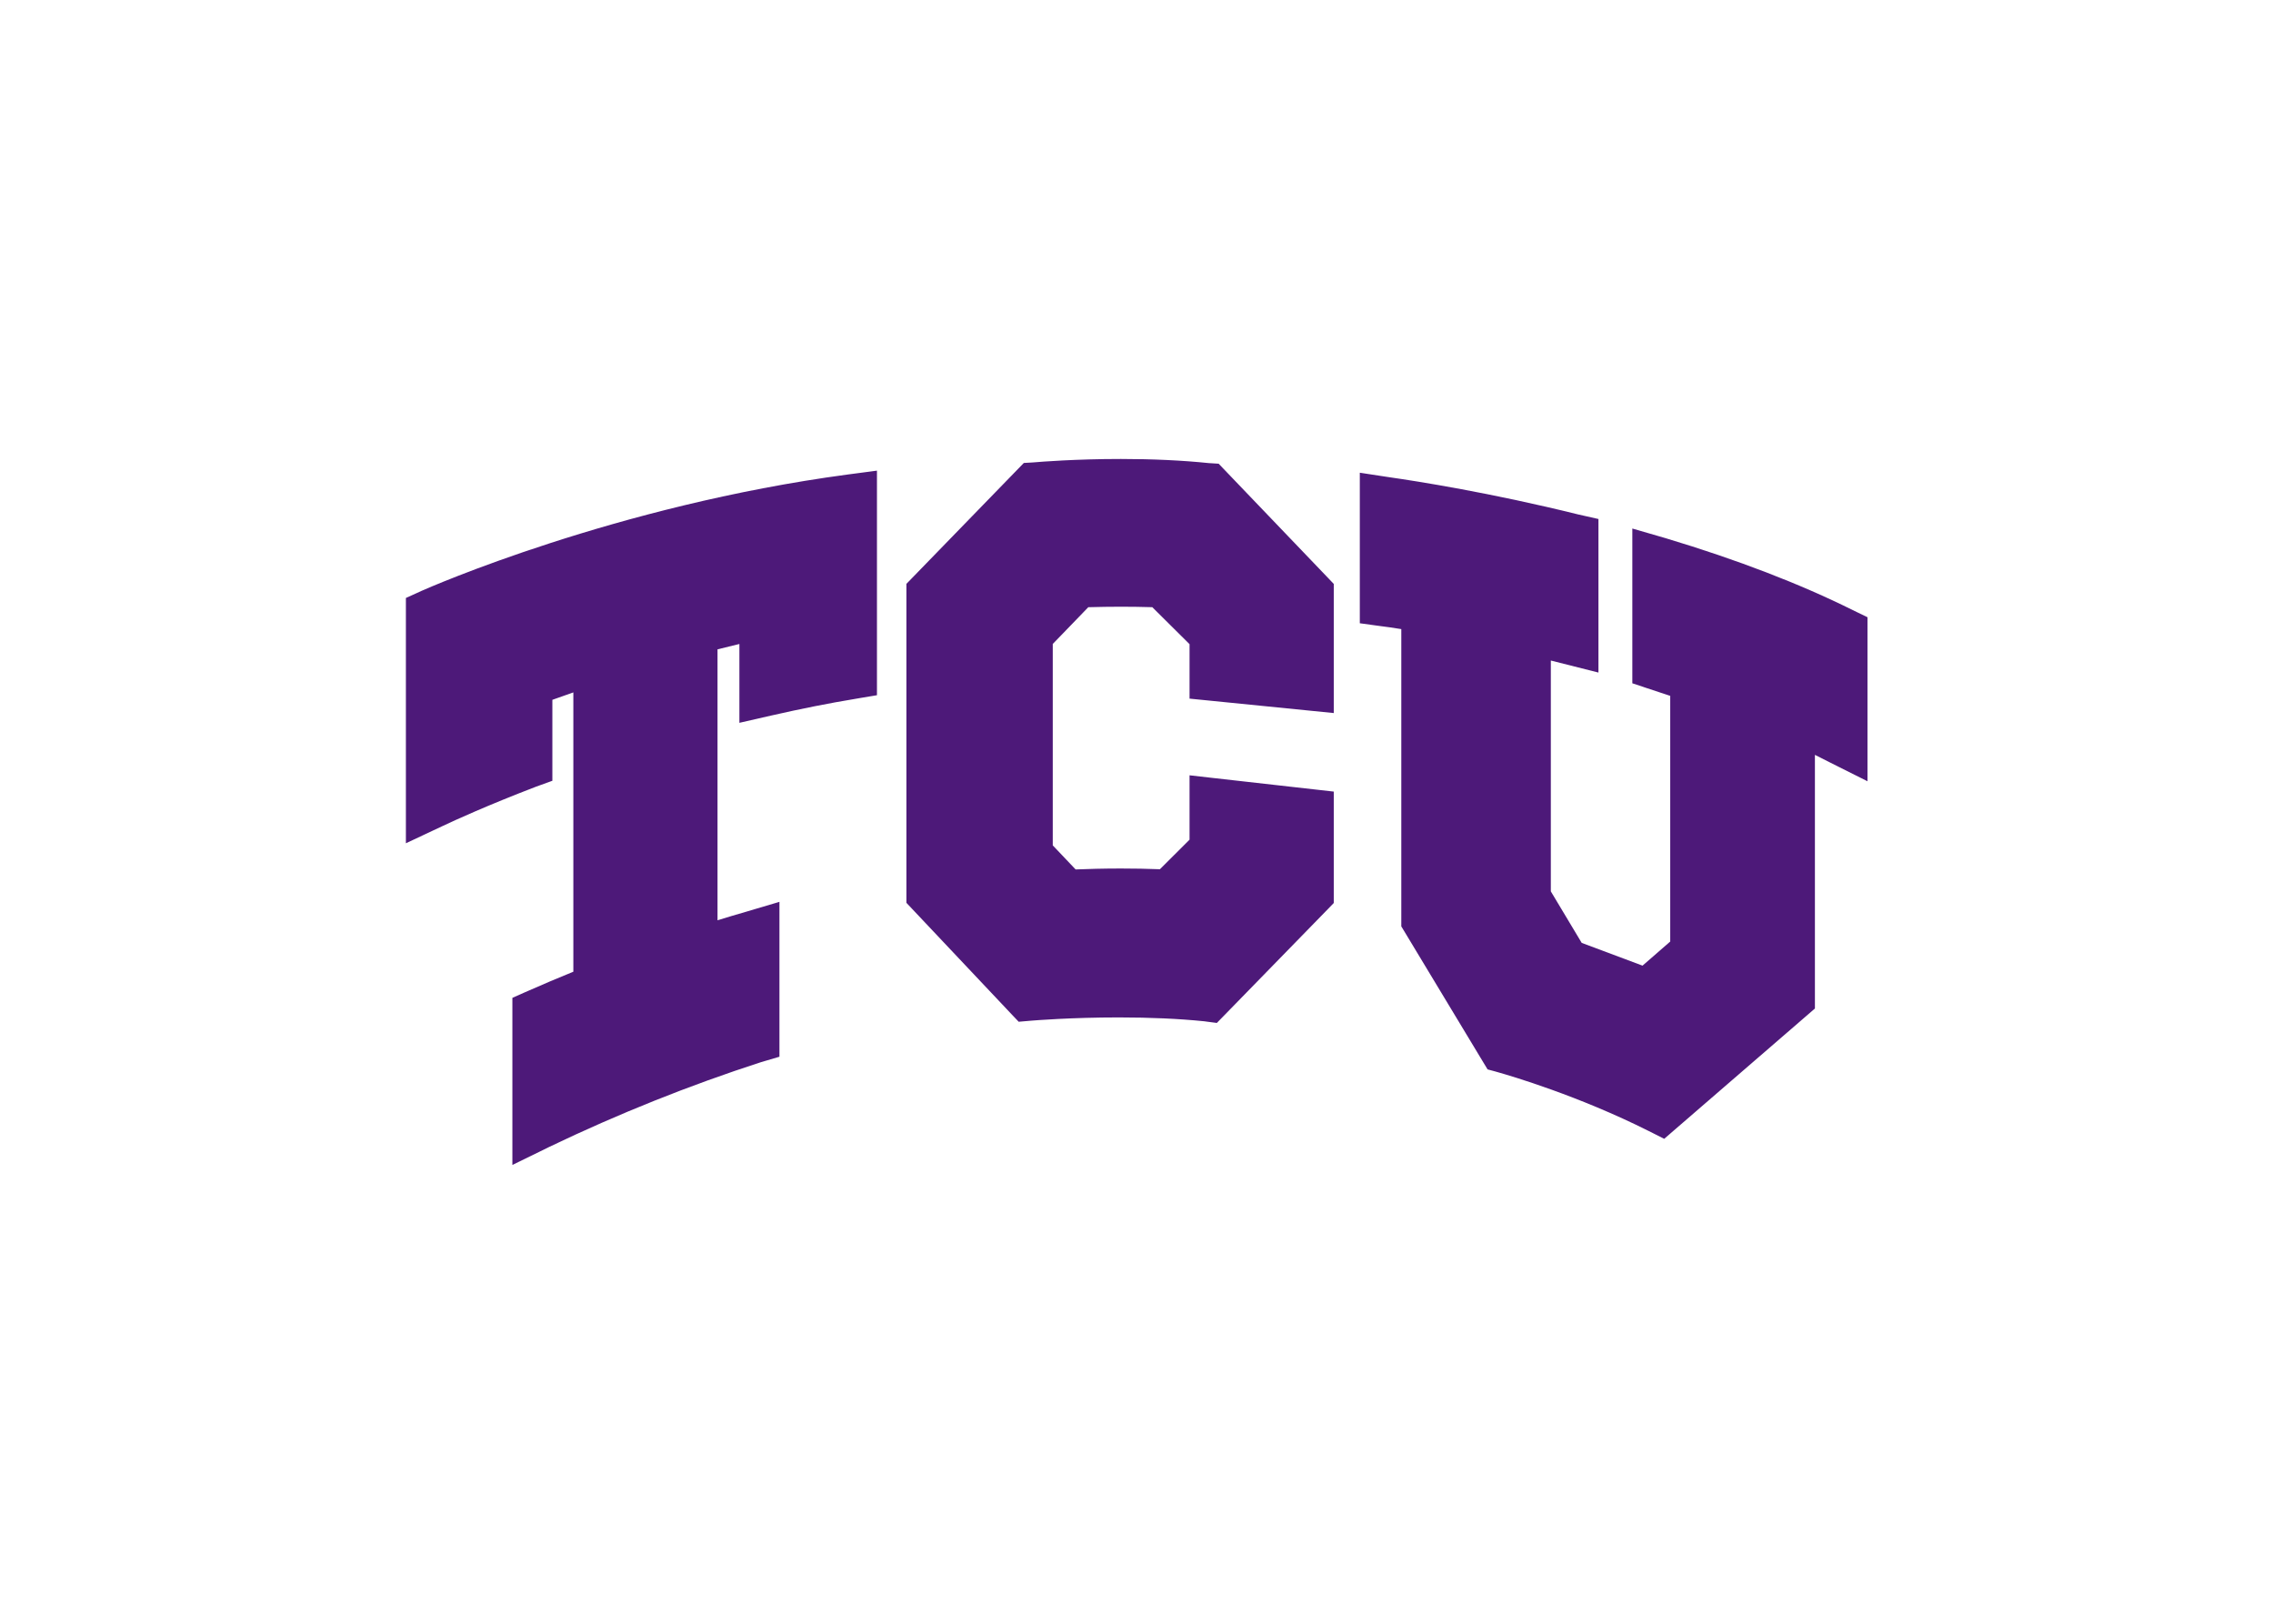 <svg clip-rule="evenodd" fill-rule="evenodd" stroke-linejoin="round" stroke-miterlimit="1.414" viewBox="0 0 560 400" xmlns="http://www.w3.org/2000/svg"><path d="m122.16 1.129c-7.65 0-13.57.473-14.8.58l-.38.024-1.26.072-.88.908-18.119 18.654-.92.947v54.12l.89.943 17.069 18.086 1.09 1.146 1.56-.134.54-.047c.67-.055 6.85-.553 14.88-.553 5.34 0 10.22.218 14.52.656l.5.069 1.62.211 1.14-1.166 17.78-18.229.92-.953v-1.328-14.66-2.914l-2.89-.327-17.96-2.025-3.62-.412v10.922c-1.34 1.333-3.68 3.669-5.03 5.015-2.15-.083-4.37-.125-6.64-.125-3 0-5.66.077-7.66.161-1.14-1.201-2.82-2.975-3.88-4.084v-34.174c.56-.58 1.32-1.36 2.13-2.198 1.41-1.456 2.94-3.04 3.9-4.037 1.89-.054 3.75-.082 5.57-.082 1.79 0 3.57.028 5.29.08 1.57 1.556 4.72 4.678 6.32 6.272v9.242l2.93.291 17.96 1.797 3.58.359v-3.603-16.996-1.307l-.9-.947-17.75-18.529-.88-.922-1.28-.08-.35-.018c-4.54-.47-9.59-.705-14.99-.705zm-41.359 1.98-3.686.487-1.291.17c-39.407 5.271-71.016 19.17-72.342 19.759l-.697.319-1.912.867v2.1 39.517l4.648-2.185 1.618-.758c2.014-.953 7.564-3.493 15.734-6.627l.697-.254 2.155-.779v-2.287-11.448c1.229-.441 2.415-.86 3.56-1.259v47.386c-2.774 1.133-5.319 2.21-7.732 3.28l-.674.294-1.938.862v28.349l4.692-2.29 1.605-.79c11.683-5.6 23.774-10.44 35.926-14.37l.752-.22 2.338-.69v-2.44-19.469-4.367l-4.192 1.242-1.445.43c-1.599.459-3.23.946-4.869 1.453v-45.965c1.302-.326 2.534-.629 3.711-.91v13.375l3.984-.912 1.393-.317c5.041-1.151 9.85-2.107 14.297-2.838l.945-.162 2.723-.455v-2.76-31.619zm81.929.352v25.539l2.82.389.99.134.03.006.04.002c.58.068 1.65.219 3.16.461v50.436l.47.777 13.49 22.367.68 1.12 1.26.34.42.12c2.17.61 13.73 4 25.67 10l.68.34 1.94.98 1.65-1.43 22.79-19.7 1.13-.977v-1.49-41.547c.83.415 1.67.837 2.51 1.268l.02.01.02.009 1.66.834 4.71 2.356v-5.276-20.506-2.044l-1.84-.891v.002l-.64-.311c-8.95-4.457-19.65-8.572-31.76-12.207l-1.49-.433-4.17-1.209v26.256l2.23.744c1.28.422 2.91.96 4.2 1.39v41.678c-1.27 1.104-3.3 2.871-4.7 4.092-2.84-1.065-8.07-3.019-10.32-3.861-1.25-2.075-4.13-6.885-5.24-8.741v-39.164c1.95.493 3.87.979 4.02 1.016l4.06 1.025v-4.187-19.256-2.608l-2.55-.574-.81-.181c-14.97-3.711-27.44-5.662-32.1-6.33l-1.28-.194z" fill="#4d1979" fill-rule="nonzero" transform="matrix(1.452 0 0 1.452 98.733 111.428)"/></svg>